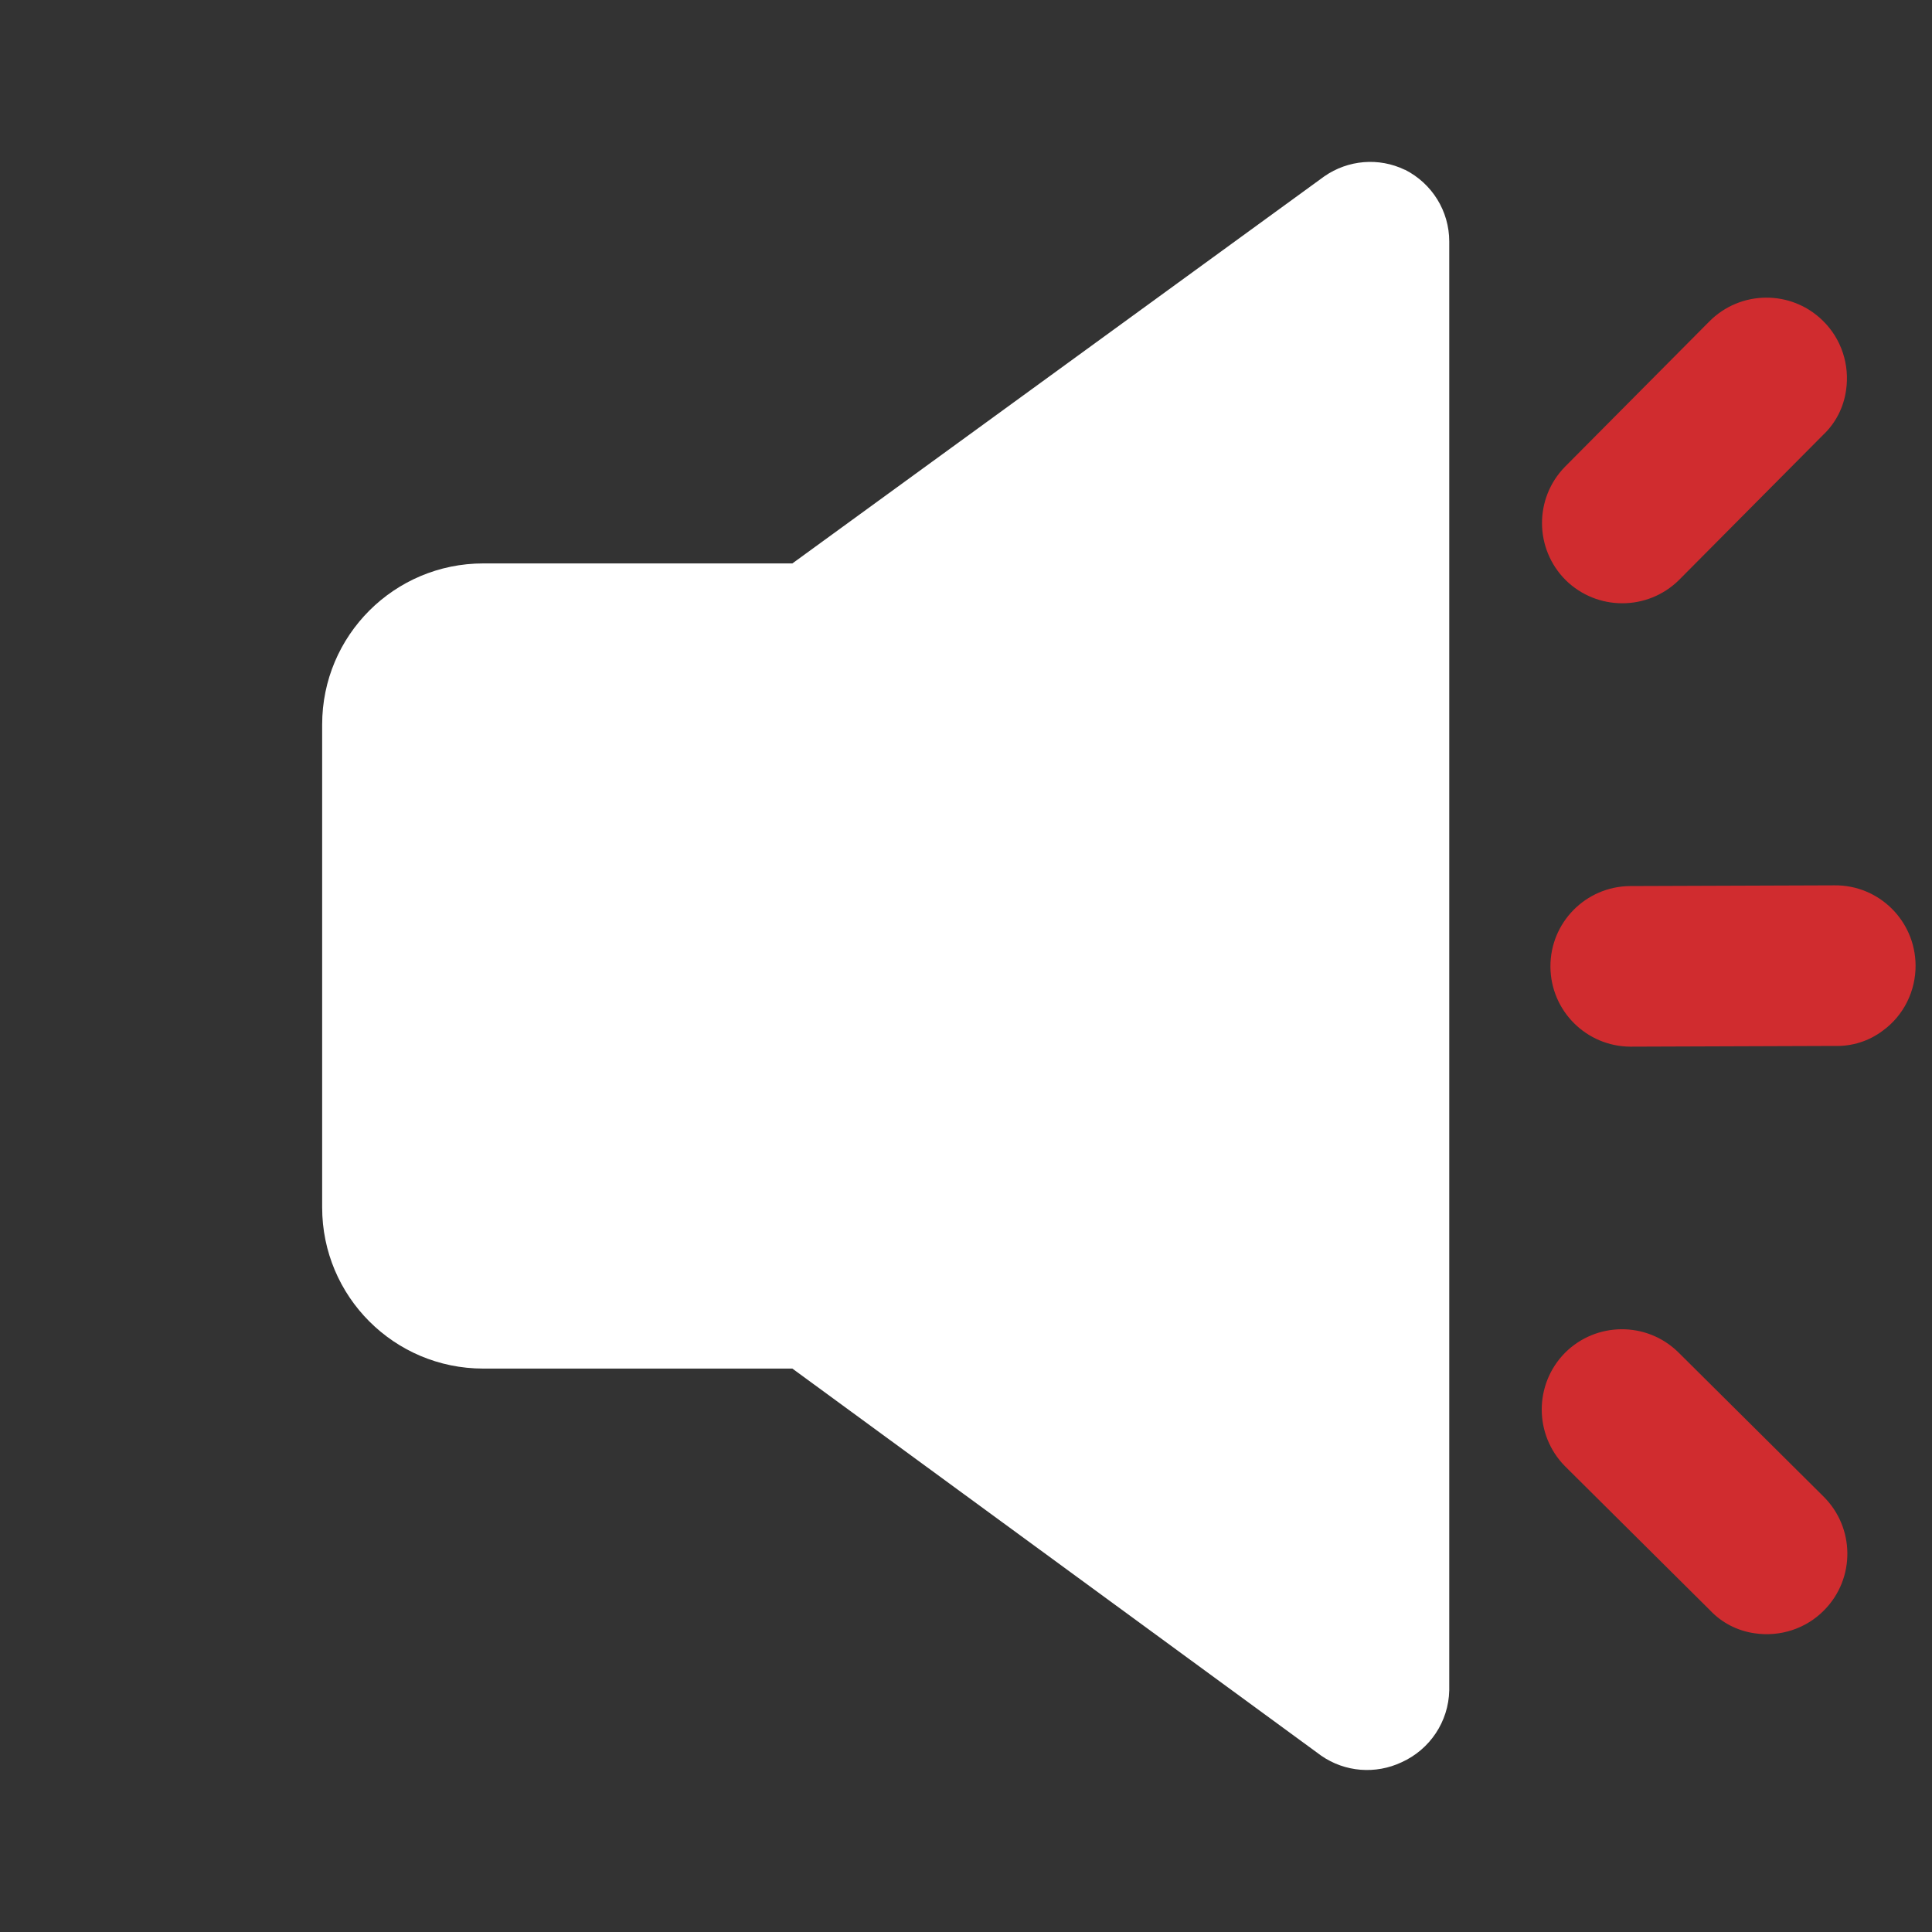 <?xml version="1.0" encoding="UTF-8"?>
<svg id="mute-2" xmlns="http://www.w3.org/2000/svg" version="1.1" viewBox="0 0 800 800">
  <rect x="0" y="0" width="800" height="800" fill="#333333" stroke="none"/>
  <defs>
    <style>
      .cls-1 {
        fill: #d02c2f;
      }

      .cls-1, .cls-2 {
        stroke-width: 0px;
      }

      .cls-2 {
        fill: #fff;
      }
    </style>
  </defs>
  <path id="primary" class="cls-2" d="M581.7,70.3c-10.8-5.2-23.5-4.1-33.3,2.7l-220.3,160.3h-128c-36.8,0-66.7,29.8-66.7,66.7v200c0,36.8,29.8,66.7,66.7,66.7h128l219,160.3c9.8,6.8,22.5,7.8,33.3,2.7,11.7-5.3,19.4-16.8,19.7-29.7V100c0-12.6-7.1-24-18.3-29.7Z"/>
  <path id="secondary" class="cls-1" d="M675.1,433.4l84.7-.3c7.1.2,14.1-2,19.8-6.3,8.7-6.3,13.7-16.5,13.6-27.2-.2-18.4-15.2-33.2-33.6-33l-84.7.3c-18.3.2-33,15.1-32.9,33.4.1,18.3,14.9,33,33.1,33.1Z"/>
  <path id="secondary-2" data-name="secondary" class="cls-1" d="M695.2,240.2l59.7-60.1c5.2-4.9,8.5-11.4,9.5-18.4,1.6-10.6-1.9-21.4-9.6-28.9-13.1-12.9-34.2-12.7-47.1.4l-59.7,60.1c-12.8,13.1-12.6,34,.3,46.9,13,12.8,33.9,12.8,46.9,0Z"/>
  <path id="secondary-3" data-name="secondary" class="cls-1" d="M648,607.1l60.1,59.7c4.9,5.2,11.4,8.5,18.4,9.5,10.6,1.6,21.4-1.9,28.9-9.6,12.9-13.1,12.7-34.2-.4-47.1l-60.1-59.7c-13.1-12.8-34-12.6-46.9.3-12.8,13-12.8,33.9,0,46.9Z"/>
</svg>
